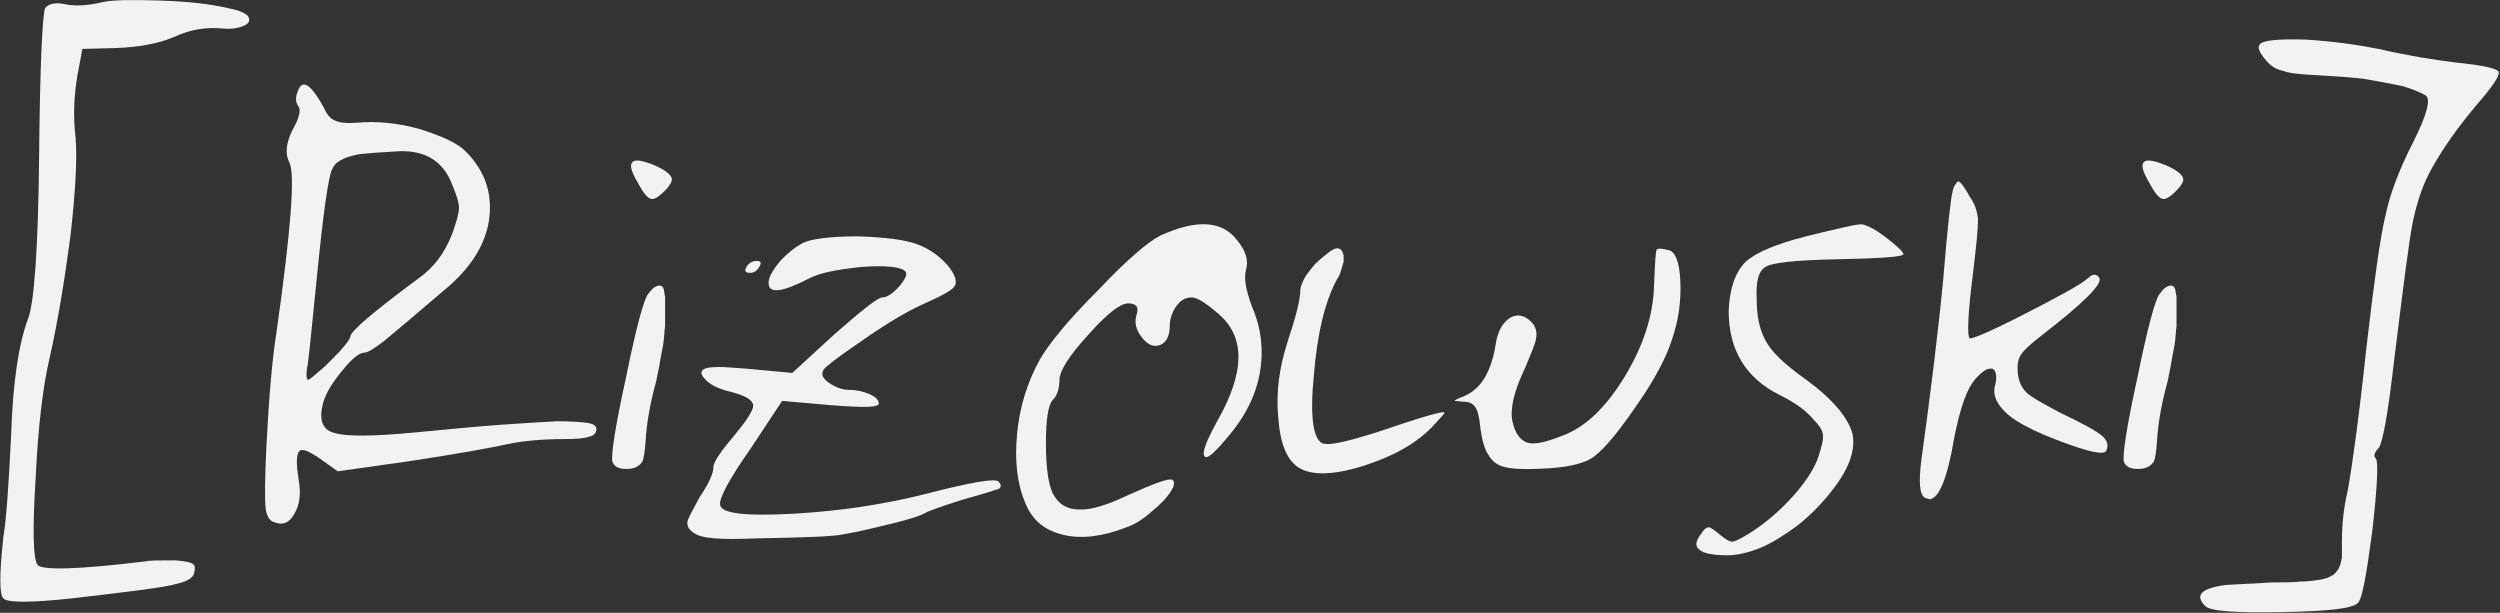 <?xml version="1.0" encoding="UTF-8" standalone="no"?>
<!DOCTYPE svg PUBLIC "-//W3C//DTD SVG 1.1//EN" "http://www.w3.org/Graphics/SVG/1.1/DTD/svg11.dtd">
<svg width="100%" height="100%" viewBox="0 0 1179 289" version="1.1" xmlns="http://www.w3.org/2000/svg" xmlns:xlink="http://www.w3.org/1999/xlink" xml:space="preserve" xmlns:serif="http://www.serif.com/" style="fill-rule:evenodd;clip-rule:evenodd;stroke-linejoin:round;stroke-miterlimit:2;">
    <rect x="0" y="0" width="1179" height="289" fill="#333333" stroke="none"/>
    <g transform="matrix(1,0,0,1,-152.483,-8.367)">
        <g transform="matrix(400,0,0,400,148.535,326.633)">
            <path d="M0.13,-0.793C0.143,-0.796 0.166,-0.796 0.199,-0.795C0.231,-0.794 0.258,-0.791 0.279,-0.786C0.29,-0.784 0.298,-0.781 0.302,-0.777C0.305,-0.772 0.304,-0.769 0.299,-0.766C0.293,-0.763 0.284,-0.761 0.273,-0.762C0.253,-0.764 0.234,-0.761 0.215,-0.752C0.196,-0.744 0.173,-0.74 0.146,-0.739L0.107,-0.738L0.101,-0.706C0.097,-0.682 0.096,-0.658 0.099,-0.633C0.101,-0.61 0.099,-0.571 0.093,-0.518C0.086,-0.465 0.078,-0.416 0.068,-0.372C0.061,-0.342 0.055,-0.296 0.052,-0.234C0.048,-0.171 0.049,-0.137 0.054,-0.13C0.058,-0.123 0.101,-0.124 0.183,-0.134C0.186,-0.135 0.198,-0.135 0.217,-0.135C0.227,-0.134 0.234,-0.133 0.237,-0.131C0.24,-0.129 0.24,-0.126 0.239,-0.121C0.238,-0.114 0.23,-0.11 0.217,-0.107C0.203,-0.103 0.162,-0.098 0.093,-0.09C0.045,-0.085 0.019,-0.085 0.014,-0.09C0.009,-0.094 0.009,-0.119 0.014,-0.164C0.017,-0.181 0.02,-0.22 0.023,-0.283C0.025,-0.345 0.032,-0.391 0.043,-0.42C0.05,-0.438 0.055,-0.502 0.056,-0.613C0.057,-0.72 0.06,-0.778 0.063,-0.786C0.067,-0.791 0.074,-0.793 0.085,-0.791C0.098,-0.788 0.113,-0.789 0.13,-0.793Z" style="fill:rgb(242,242,242);fill-rule:nonzero;"/>
        </g>
        <g transform="matrix(400,0,0,400,273.335,326.633)">
            <path d="M0.049,-0.688C0.054,-0.703 0.064,-0.697 0.079,-0.67C0.083,-0.661 0.087,-0.656 0.092,-0.654C0.097,-0.651 0.106,-0.65 0.119,-0.651C0.141,-0.653 0.165,-0.651 0.191,-0.644C0.217,-0.636 0.235,-0.628 0.245,-0.619C0.268,-0.597 0.278,-0.571 0.275,-0.541C0.272,-0.511 0.256,-0.484 0.228,-0.459C0.187,-0.424 0.161,-0.402 0.15,-0.393C0.138,-0.384 0.131,-0.38 0.128,-0.38C0.121,-0.38 0.112,-0.372 0.1,-0.357C0.087,-0.341 0.08,-0.328 0.078,-0.317C0.074,-0.299 0.079,-0.288 0.093,-0.285C0.106,-0.281 0.138,-0.281 0.189,-0.286C0.23,-0.29 0.263,-0.293 0.29,-0.295C0.317,-0.297 0.338,-0.298 0.355,-0.299C0.372,-0.299 0.384,-0.298 0.391,-0.297C0.398,-0.296 0.401,-0.293 0.401,-0.29C0.401,-0.285 0.398,-0.282 0.393,-0.281C0.388,-0.279 0.378,-0.278 0.363,-0.278C0.338,-0.278 0.315,-0.276 0.296,-0.272C0.278,-0.268 0.24,-0.261 0.181,-0.252L0.096,-0.24L0.075,-0.255C0.062,-0.264 0.054,-0.267 0.051,-0.264C0.047,-0.26 0.047,-0.249 0.05,-0.23C0.053,-0.213 0.051,-0.2 0.045,-0.19C0.039,-0.179 0.031,-0.176 0.021,-0.18C0.015,-0.182 0.012,-0.188 0.011,-0.197C0.01,-0.206 0.01,-0.231 0.012,-0.27C0.015,-0.329 0.019,-0.374 0.024,-0.405C0.041,-0.525 0.046,-0.591 0.039,-0.604C0.034,-0.614 0.035,-0.626 0.042,-0.641C0.05,-0.655 0.053,-0.665 0.05,-0.67C0.046,-0.675 0.046,-0.681 0.049,-0.688ZM0.231,-0.578C0.22,-0.607 0.197,-0.62 0.163,-0.617C0.145,-0.616 0.131,-0.615 0.122,-0.614C0.112,-0.612 0.105,-0.61 0.1,-0.607C0.094,-0.604 0.091,-0.6 0.089,-0.595C0.085,-0.586 0.079,-0.545 0.072,-0.474C0.065,-0.403 0.061,-0.365 0.06,-0.362C0.059,-0.356 0.059,-0.352 0.06,-0.349C0.06,-0.346 0.064,-0.349 0.073,-0.357C0.082,-0.364 0.09,-0.373 0.099,-0.382C0.107,-0.391 0.111,-0.397 0.111,-0.399C0.111,-0.405 0.138,-0.428 0.192,-0.468C0.209,-0.48 0.222,-0.497 0.231,-0.52C0.236,-0.534 0.239,-0.544 0.239,-0.551C0.239,-0.557 0.236,-0.566 0.231,-0.578Z" style="fill:rgb(242,242,242);fill-rule:nonzero;"/>
        </g>
        <g transform="matrix(400,0,0,400,437.335,326.633)">
            <path d="M0.033,-0.604C0.036,-0.608 0.044,-0.607 0.059,-0.601C0.073,-0.595 0.08,-0.589 0.08,-0.584C0.08,-0.581 0.077,-0.576 0.071,-0.57C0.065,-0.564 0.06,-0.561 0.057,-0.561C0.052,-0.561 0.047,-0.567 0.04,-0.58C0.033,-0.592 0.03,-0.6 0.033,-0.604ZM0.052,-0.449C0.057,-0.456 0.061,-0.459 0.066,-0.459C0.067,-0.459 0.069,-0.458 0.07,-0.456C0.071,-0.453 0.071,-0.45 0.072,-0.446C0.072,-0.441 0.072,-0.436 0.072,-0.43C0.072,-0.424 0.072,-0.418 0.072,-0.411C0.071,-0.404 0.071,-0.398 0.07,-0.391C0.069,-0.384 0.067,-0.376 0.066,-0.369C0.065,-0.362 0.063,-0.355 0.062,-0.348C0.054,-0.319 0.05,-0.295 0.049,-0.275C0.048,-0.263 0.047,-0.255 0.045,-0.251C0.042,-0.247 0.038,-0.244 0.031,-0.243C0.02,-0.242 0.013,-0.244 0.01,-0.251C0.008,-0.258 0.013,-0.292 0.026,-0.351C0.038,-0.41 0.047,-0.443 0.052,-0.449Z" style="fill:rgb(242,242,242);fill-rule:nonzero;"/>
        </g>
        <g transform="matrix(400,0,0,400,472.935,326.633)">
            <path d="M0.145,-0.509C0.155,-0.514 0.177,-0.517 0.21,-0.517C0.243,-0.516 0.267,-0.513 0.282,-0.507C0.295,-0.502 0.306,-0.494 0.316,-0.483C0.325,-0.472 0.328,-0.463 0.324,-0.458C0.322,-0.454 0.31,-0.447 0.287,-0.437C0.265,-0.427 0.239,-0.411 0.208,-0.389C0.186,-0.374 0.173,-0.364 0.17,-0.36C0.167,-0.355 0.168,-0.351 0.174,-0.346C0.183,-0.339 0.192,-0.336 0.2,-0.336C0.209,-0.336 0.217,-0.334 0.224,-0.331C0.231,-0.328 0.235,-0.324 0.235,-0.32C0.235,-0.315 0.216,-0.315 0.178,-0.318L0.121,-0.323L0.084,-0.267C0.058,-0.23 0.046,-0.207 0.048,-0.2C0.05,-0.19 0.079,-0.187 0.134,-0.19C0.189,-0.193 0.241,-0.201 0.289,-0.213C0.343,-0.227 0.372,-0.232 0.376,-0.228C0.381,-0.223 0.379,-0.219 0.372,-0.218C0.37,-0.217 0.357,-0.213 0.332,-0.206C0.307,-0.198 0.293,-0.193 0.29,-0.191C0.285,-0.188 0.273,-0.184 0.253,-0.179C0.232,-0.174 0.213,-0.169 0.195,-0.166C0.182,-0.163 0.148,-0.162 0.094,-0.161C0.069,-0.16 0.051,-0.16 0.041,-0.161C0.029,-0.162 0.021,-0.164 0.016,-0.168C0.01,-0.172 0.008,-0.177 0.01,-0.183C0.012,-0.188 0.017,-0.197 0.024,-0.21C0.035,-0.226 0.04,-0.238 0.04,-0.245C0.04,-0.251 0.049,-0.264 0.066,-0.284C0.08,-0.301 0.087,-0.312 0.087,-0.318C0.086,-0.324 0.078,-0.329 0.063,-0.333C0.05,-0.336 0.04,-0.34 0.034,-0.345C0.02,-0.357 0.024,-0.363 0.046,-0.363C0.054,-0.363 0.065,-0.362 0.079,-0.361L0.133,-0.356L0.182,-0.401C0.215,-0.43 0.234,-0.445 0.239,-0.445C0.245,-0.445 0.252,-0.45 0.26,-0.459C0.267,-0.468 0.269,-0.473 0.266,-0.476C0.261,-0.481 0.244,-0.483 0.215,-0.481C0.186,-0.478 0.165,-0.474 0.152,-0.467C0.121,-0.451 0.105,-0.449 0.105,-0.462C0.105,-0.468 0.109,-0.476 0.118,-0.487C0.127,-0.497 0.136,-0.504 0.145,-0.509ZM0.079,-0.481C0.082,-0.486 0.086,-0.488 0.091,-0.488C0.096,-0.488 0.097,-0.486 0.094,-0.481C0.091,-0.476 0.088,-0.474 0.083,-0.474C0.078,-0.474 0.076,-0.476 0.079,-0.481Z" style="fill:rgb(242,242,242);fill-rule:nonzero;"/>
        </g>
        <g transform="matrix(400,0,0,400,627.735,326.633)">
            <path d="M0.18,-0.518C0.222,-0.537 0.252,-0.536 0.27,-0.513C0.281,-0.5 0.284,-0.488 0.281,-0.478C0.278,-0.468 0.281,-0.453 0.288,-0.434C0.299,-0.409 0.302,-0.382 0.297,-0.355C0.292,-0.328 0.279,-0.303 0.259,-0.28C0.24,-0.257 0.231,-0.251 0.231,-0.262C0.232,-0.27 0.238,-0.283 0.248,-0.301C0.28,-0.358 0.28,-0.399 0.248,-0.426C0.233,-0.439 0.223,-0.445 0.217,-0.445C0.21,-0.445 0.204,-0.442 0.199,-0.435C0.194,-0.428 0.191,-0.42 0.191,-0.411C0.191,-0.4 0.187,-0.392 0.18,-0.389C0.172,-0.386 0.165,-0.389 0.158,-0.398C0.151,-0.407 0.149,-0.416 0.152,-0.425C0.155,-0.434 0.151,-0.438 0.142,-0.438C0.133,-0.438 0.117,-0.426 0.095,-0.401C0.072,-0.376 0.061,-0.358 0.061,-0.348C0.061,-0.337 0.058,-0.329 0.053,-0.324C0.048,-0.319 0.045,-0.302 0.045,-0.273C0.045,-0.244 0.048,-0.225 0.053,-0.214C0.06,-0.201 0.07,-0.195 0.084,-0.195C0.097,-0.194 0.117,-0.2 0.142,-0.212C0.173,-0.226 0.19,-0.232 0.194,-0.23C0.197,-0.228 0.197,-0.223 0.192,-0.216C0.187,-0.208 0.179,-0.2 0.169,-0.192C0.159,-0.183 0.149,-0.177 0.14,-0.174C0.112,-0.163 0.087,-0.16 0.066,-0.165C0.044,-0.17 0.029,-0.182 0.021,-0.202C0.011,-0.225 0.008,-0.252 0.011,-0.284C0.014,-0.316 0.023,-0.345 0.038,-0.372C0.049,-0.391 0.071,-0.418 0.107,-0.454C0.141,-0.49 0.166,-0.511 0.18,-0.518Z" style="fill:rgb(242,242,242);fill-rule:nonzero;"/>
        </g>
        <g transform="matrix(400,0,0,400,750.935,326.633)">
            <path d="M0.037,-0.454C0.037,-0.457 0.039,-0.462 0.042,-0.468C0.045,-0.473 0.049,-0.478 0.054,-0.484C0.059,-0.489 0.064,-0.493 0.069,-0.497C0.074,-0.501 0.078,-0.503 0.081,-0.503C0.082,-0.503 0.084,-0.502 0.085,-0.501C0.086,-0.5 0.087,-0.498 0.088,-0.495C0.088,-0.492 0.088,-0.49 0.088,-0.487C0.087,-0.484 0.086,-0.48 0.085,-0.477C0.084,-0.473 0.082,-0.469 0.08,-0.466C0.066,-0.44 0.057,-0.403 0.053,-0.354C0.048,-0.305 0.052,-0.278 0.063,-0.273C0.071,-0.27 0.092,-0.275 0.127,-0.286C0.18,-0.304 0.207,-0.312 0.207,-0.309C0.207,-0.308 0.202,-0.303 0.193,-0.293C0.173,-0.272 0.145,-0.257 0.11,-0.246C0.074,-0.235 0.049,-0.235 0.034,-0.245C0.021,-0.254 0.013,-0.273 0.011,-0.303C0.008,-0.332 0.012,-0.362 0.022,-0.393C0.032,-0.423 0.037,-0.443 0.037,-0.454ZM0.457,-0.501C0.458,-0.503 0.462,-0.503 0.47,-0.501C0.479,-0.5 0.484,-0.487 0.485,-0.464C0.486,-0.441 0.483,-0.418 0.475,-0.395C0.469,-0.376 0.456,-0.35 0.435,-0.32C0.414,-0.289 0.397,-0.268 0.384,-0.258C0.373,-0.249 0.351,-0.244 0.319,-0.243C0.3,-0.242 0.286,-0.243 0.278,-0.245C0.269,-0.247 0.263,-0.252 0.259,-0.259C0.254,-0.266 0.251,-0.277 0.249,-0.293C0.248,-0.304 0.246,-0.312 0.243,-0.316C0.24,-0.32 0.236,-0.322 0.23,-0.322L0.219,-0.323C0.219,-0.324 0.223,-0.326 0.231,-0.329C0.251,-0.338 0.263,-0.359 0.268,-0.394C0.271,-0.408 0.277,-0.417 0.286,-0.422C0.295,-0.426 0.304,-0.423 0.312,-0.413C0.315,-0.408 0.316,-0.403 0.315,-0.397C0.314,-0.39 0.309,-0.379 0.302,-0.362C0.289,-0.335 0.284,-0.314 0.287,-0.299C0.29,-0.285 0.296,-0.277 0.304,-0.274C0.312,-0.271 0.326,-0.274 0.346,-0.282C0.373,-0.292 0.397,-0.315 0.419,-0.351C0.441,-0.387 0.453,-0.423 0.454,-0.459C0.455,-0.486 0.456,-0.5 0.457,-0.501Z" style="fill:rgb(242,242,242);fill-rule:nonzero;"/>
        </g>
        <g transform="matrix(400,0,0,400,948.535,326.633)">
            <path d="M0.139,-0.517C0.176,-0.526 0.197,-0.531 0.202,-0.531C0.205,-0.532 0.211,-0.53 0.22,-0.525C0.228,-0.52 0.236,-0.514 0.243,-0.508C0.25,-0.502 0.254,-0.498 0.254,-0.496C0.254,-0.493 0.228,-0.491 0.177,-0.49C0.126,-0.489 0.097,-0.486 0.09,-0.48C0.083,-0.475 0.08,-0.463 0.081,-0.444C0.081,-0.424 0.084,-0.408 0.091,-0.395C0.098,-0.381 0.114,-0.366 0.138,-0.349C0.171,-0.325 0.189,-0.303 0.194,-0.284C0.198,-0.264 0.189,-0.241 0.168,-0.215C0.156,-0.2 0.143,-0.187 0.129,-0.176C0.114,-0.165 0.1,-0.156 0.086,-0.15C0.071,-0.144 0.058,-0.141 0.047,-0.141C0.03,-0.141 0.018,-0.143 0.013,-0.148C0.008,-0.152 0.009,-0.158 0.016,-0.167C0.019,-0.172 0.022,-0.174 0.025,-0.174C0.028,-0.173 0.032,-0.17 0.038,-0.165C0.044,-0.16 0.049,-0.157 0.052,-0.157C0.055,-0.157 0.061,-0.16 0.071,-0.166C0.092,-0.179 0.11,-0.195 0.125,-0.212C0.14,-0.229 0.15,-0.245 0.154,-0.258C0.158,-0.27 0.16,-0.279 0.159,-0.284C0.158,-0.289 0.155,-0.294 0.148,-0.301C0.139,-0.312 0.126,-0.321 0.108,-0.33C0.068,-0.35 0.048,-0.383 0.048,-0.429C0.049,-0.456 0.056,-0.475 0.068,-0.487C0.08,-0.498 0.104,-0.508 0.139,-0.517Z" style="fill:rgb(242,242,242);fill-rule:nonzero;"/>
        </g>
        <g transform="matrix(400,0,0,400,1053.73,326.633)">
            <path d="M0.049,-0.57C0.05,-0.574 0.051,-0.577 0.053,-0.579C0.054,-0.581 0.055,-0.582 0.056,-0.582C0.057,-0.581 0.059,-0.58 0.061,-0.577C0.063,-0.574 0.066,-0.57 0.069,-0.564C0.075,-0.556 0.078,-0.547 0.079,-0.537C0.079,-0.527 0.077,-0.506 0.073,-0.473C0.067,-0.426 0.066,-0.4 0.069,-0.397C0.07,-0.395 0.092,-0.404 0.133,-0.425C0.174,-0.446 0.2,-0.46 0.209,-0.468C0.214,-0.473 0.219,-0.473 0.222,-0.468C0.226,-0.461 0.204,-0.439 0.155,-0.401C0.142,-0.391 0.133,-0.383 0.13,-0.378C0.126,-0.373 0.125,-0.365 0.126,-0.355C0.127,-0.345 0.131,-0.338 0.136,-0.333C0.141,-0.328 0.155,-0.32 0.176,-0.309C0.201,-0.297 0.218,-0.288 0.225,-0.282C0.232,-0.276 0.233,-0.27 0.23,-0.264C0.227,-0.259 0.209,-0.263 0.177,-0.275C0.145,-0.287 0.124,-0.298 0.113,-0.308C0.101,-0.319 0.096,-0.33 0.099,-0.341C0.102,-0.352 0.1,-0.359 0.096,-0.361C0.09,-0.362 0.084,-0.358 0.076,-0.349C0.066,-0.338 0.058,-0.315 0.051,-0.28C0.043,-0.232 0.033,-0.208 0.022,-0.207L0.016,-0.209C0.01,-0.213 0.009,-0.227 0.012,-0.252C0.023,-0.332 0.032,-0.404 0.038,-0.467C0.043,-0.528 0.047,-0.563 0.049,-0.57Z" style="fill:rgb(242,242,242);fill-rule:nonzero;"/>
        </g>
        <g transform="matrix(400,0,0,400,1150.13,326.633)">
            <path d="M0.033,-0.604C0.036,-0.608 0.044,-0.607 0.059,-0.601C0.073,-0.595 0.08,-0.589 0.08,-0.584C0.08,-0.581 0.077,-0.576 0.071,-0.57C0.065,-0.564 0.06,-0.561 0.057,-0.561C0.052,-0.561 0.047,-0.567 0.04,-0.58C0.033,-0.592 0.03,-0.6 0.033,-0.604ZM0.052,-0.449C0.057,-0.456 0.061,-0.459 0.066,-0.459C0.067,-0.459 0.069,-0.458 0.07,-0.456C0.071,-0.453 0.071,-0.45 0.072,-0.446C0.072,-0.441 0.072,-0.436 0.072,-0.43C0.072,-0.424 0.072,-0.418 0.072,-0.411C0.071,-0.404 0.071,-0.398 0.07,-0.391C0.069,-0.384 0.067,-0.376 0.066,-0.369C0.065,-0.362 0.063,-0.355 0.062,-0.348C0.054,-0.319 0.05,-0.295 0.049,-0.275C0.048,-0.263 0.047,-0.255 0.045,-0.251C0.042,-0.247 0.038,-0.244 0.031,-0.243C0.02,-0.242 0.013,-0.244 0.01,-0.251C0.008,-0.258 0.013,-0.292 0.026,-0.351C0.038,-0.41 0.047,-0.443 0.052,-0.449Z" style="fill:rgb(242,242,242);fill-rule:nonzero;"/>
        </g>
        <g transform="matrix(400,0,0,400,1185.73,326.633)">
            <path d="M0.081,-0.743C0.084,-0.748 0.101,-0.75 0.135,-0.749C0.167,-0.747 0.196,-0.743 0.221,-0.738C0.256,-0.73 0.287,-0.725 0.312,-0.722C0.341,-0.719 0.357,-0.716 0.362,-0.712C0.366,-0.709 0.357,-0.695 0.336,-0.671C0.315,-0.646 0.298,-0.622 0.285,-0.599C0.274,-0.58 0.267,-0.559 0.262,-0.536C0.257,-0.512 0.25,-0.455 0.239,-0.366C0.232,-0.306 0.226,-0.273 0.221,-0.267C0.216,-0.262 0.215,-0.258 0.218,-0.255C0.221,-0.252 0.22,-0.224 0.214,-0.171C0.207,-0.118 0.202,-0.09 0.197,-0.085C0.191,-0.078 0.161,-0.075 0.107,-0.074C0.053,-0.073 0.023,-0.075 0.017,-0.081C0.004,-0.094 0.012,-0.102 0.041,-0.106L0.096,-0.109C0.11,-0.109 0.121,-0.109 0.129,-0.11C0.136,-0.11 0.144,-0.111 0.151,-0.112C0.158,-0.113 0.163,-0.115 0.166,-0.117C0.169,-0.118 0.171,-0.121 0.174,-0.125C0.176,-0.129 0.177,-0.133 0.178,-0.138C0.178,-0.142 0.178,-0.148 0.178,-0.157C0.178,-0.177 0.18,-0.197 0.185,-0.218C0.19,-0.246 0.198,-0.302 0.207,-0.387C0.216,-0.464 0.223,-0.515 0.229,-0.54C0.234,-0.565 0.245,-0.595 0.262,-0.628C0.278,-0.66 0.283,-0.678 0.277,-0.683C0.272,-0.686 0.263,-0.69 0.25,-0.694C0.236,-0.697 0.22,-0.7 0.202,-0.703C0.183,-0.705 0.166,-0.706 0.149,-0.707C0.13,-0.708 0.117,-0.709 0.109,-0.712C0.1,-0.714 0.094,-0.718 0.089,-0.724C0.081,-0.733 0.078,-0.74 0.081,-0.743Z" style="fill:rgb(242,242,242);fill-rule:nonzero;"/>
        </g>
    </g>
</svg>
